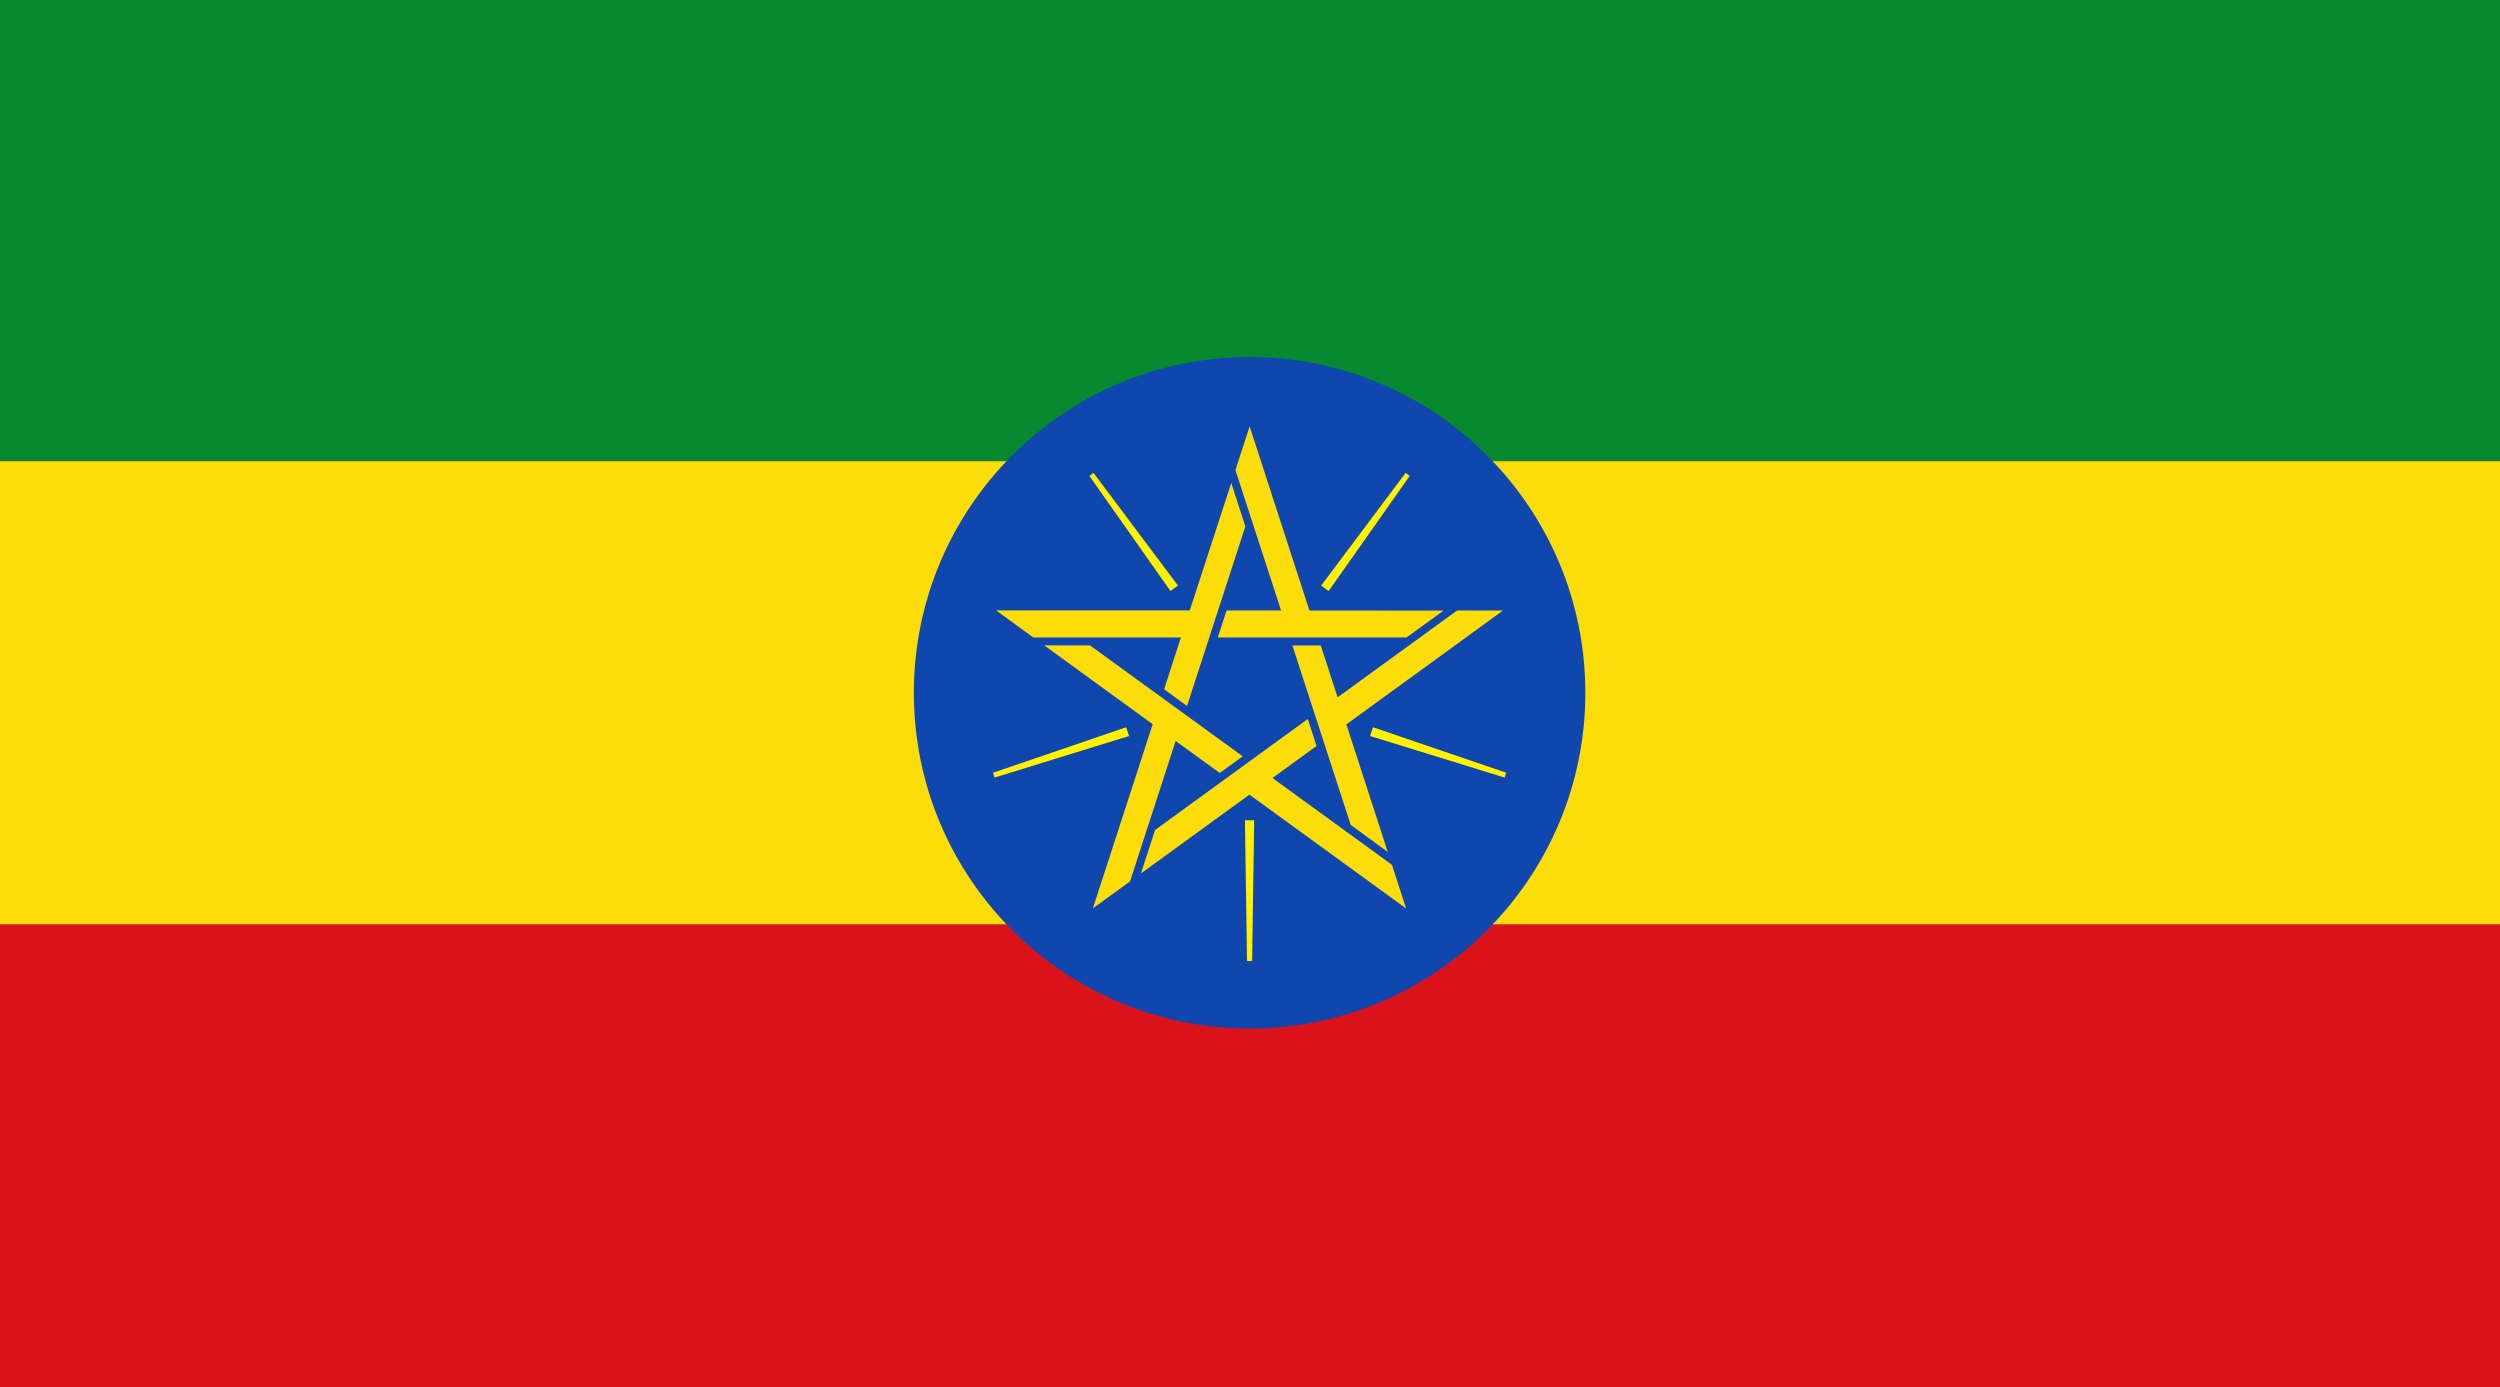 <svg xmlns="http://www.w3.org/2000/svg" viewBox="0 0 499.839 277.402"><rect x="0" y="0" width="499.839" height="277.402" fill="#333333" stroke="none"/><path fill="#078930" d="M499.839 92.215h-500V-.375h500v92.59z"/><path fill="#da121a" d="M-.161 277.402h500v-92.593h-500v92.593z"/><path fill="#fcdd09" d="M499.839 184.809h-500V92.215h500v92.594z"/><g><path d="M249.839 205.641c37.074 0 67.125-30.055 67.125-67.125 0-37.074-30.051-67.125-67.125-67.125-37.07 0-67.125 30.051-67.125 67.125 0 37.07 30.054 67.125 67.125 67.125z" fill="#0f47af"/><path fill="#fff100" d="M250.753 163.996l-.41 28.145h-1.02l-.418-28.145h1.848zM274.503 145.402l26.633 9.09-.313.969-26.89-8.305.57-1.754zM264.151 117.074l16.879-22.527.824.602-16.207 23.015-1.496-1.09zM234.015 118.164l-16.204-23.015.817-.602 16.883 22.527-1.496 1.09zM225.737 147.156l-26.894 8.305-.313-.961 26.633-9.098.574 1.754z"/><path fill="#fcdd09" d="M246.175 96.551l-8.297 25.496h-38.715l7.418 5.402h29.527l-3.363 10.36 4.586 3.343 11.66-35.898-2.816-8.703z"/><path fill="#fcdd09" d="M208.776 129.031l21.688 15.762-11.961 36.824 7.43-5.387 9.121-28.085 8.816 6.402 4.598-3.328-30.543-22.184-9.149-.004z"/><path fill="#fcdd09" d="M228.108 174.637l21.7-15.758 31.32 22.754-2.828-8.727-23.891-17.355 8.813-6.406-1.743-5.399-30.535 22.192-2.836 8.699z"/><path fill="#fcdd09" d="M277.46 170.332l-8.277-25.504 31.316-22.758-9.172-.011-23.891 17.359-3.367-10.359-5.676-.012 11.668 35.894 7.399 5.391z"/><path fill="#fcdd09" d="M288.628 122.078l-26.82-.008-11.961-36.816-2.844 8.723 9.125 28.082h-10.895l-1.761 5.394 37.746-.008 7.41-5.367z"/></g></svg>